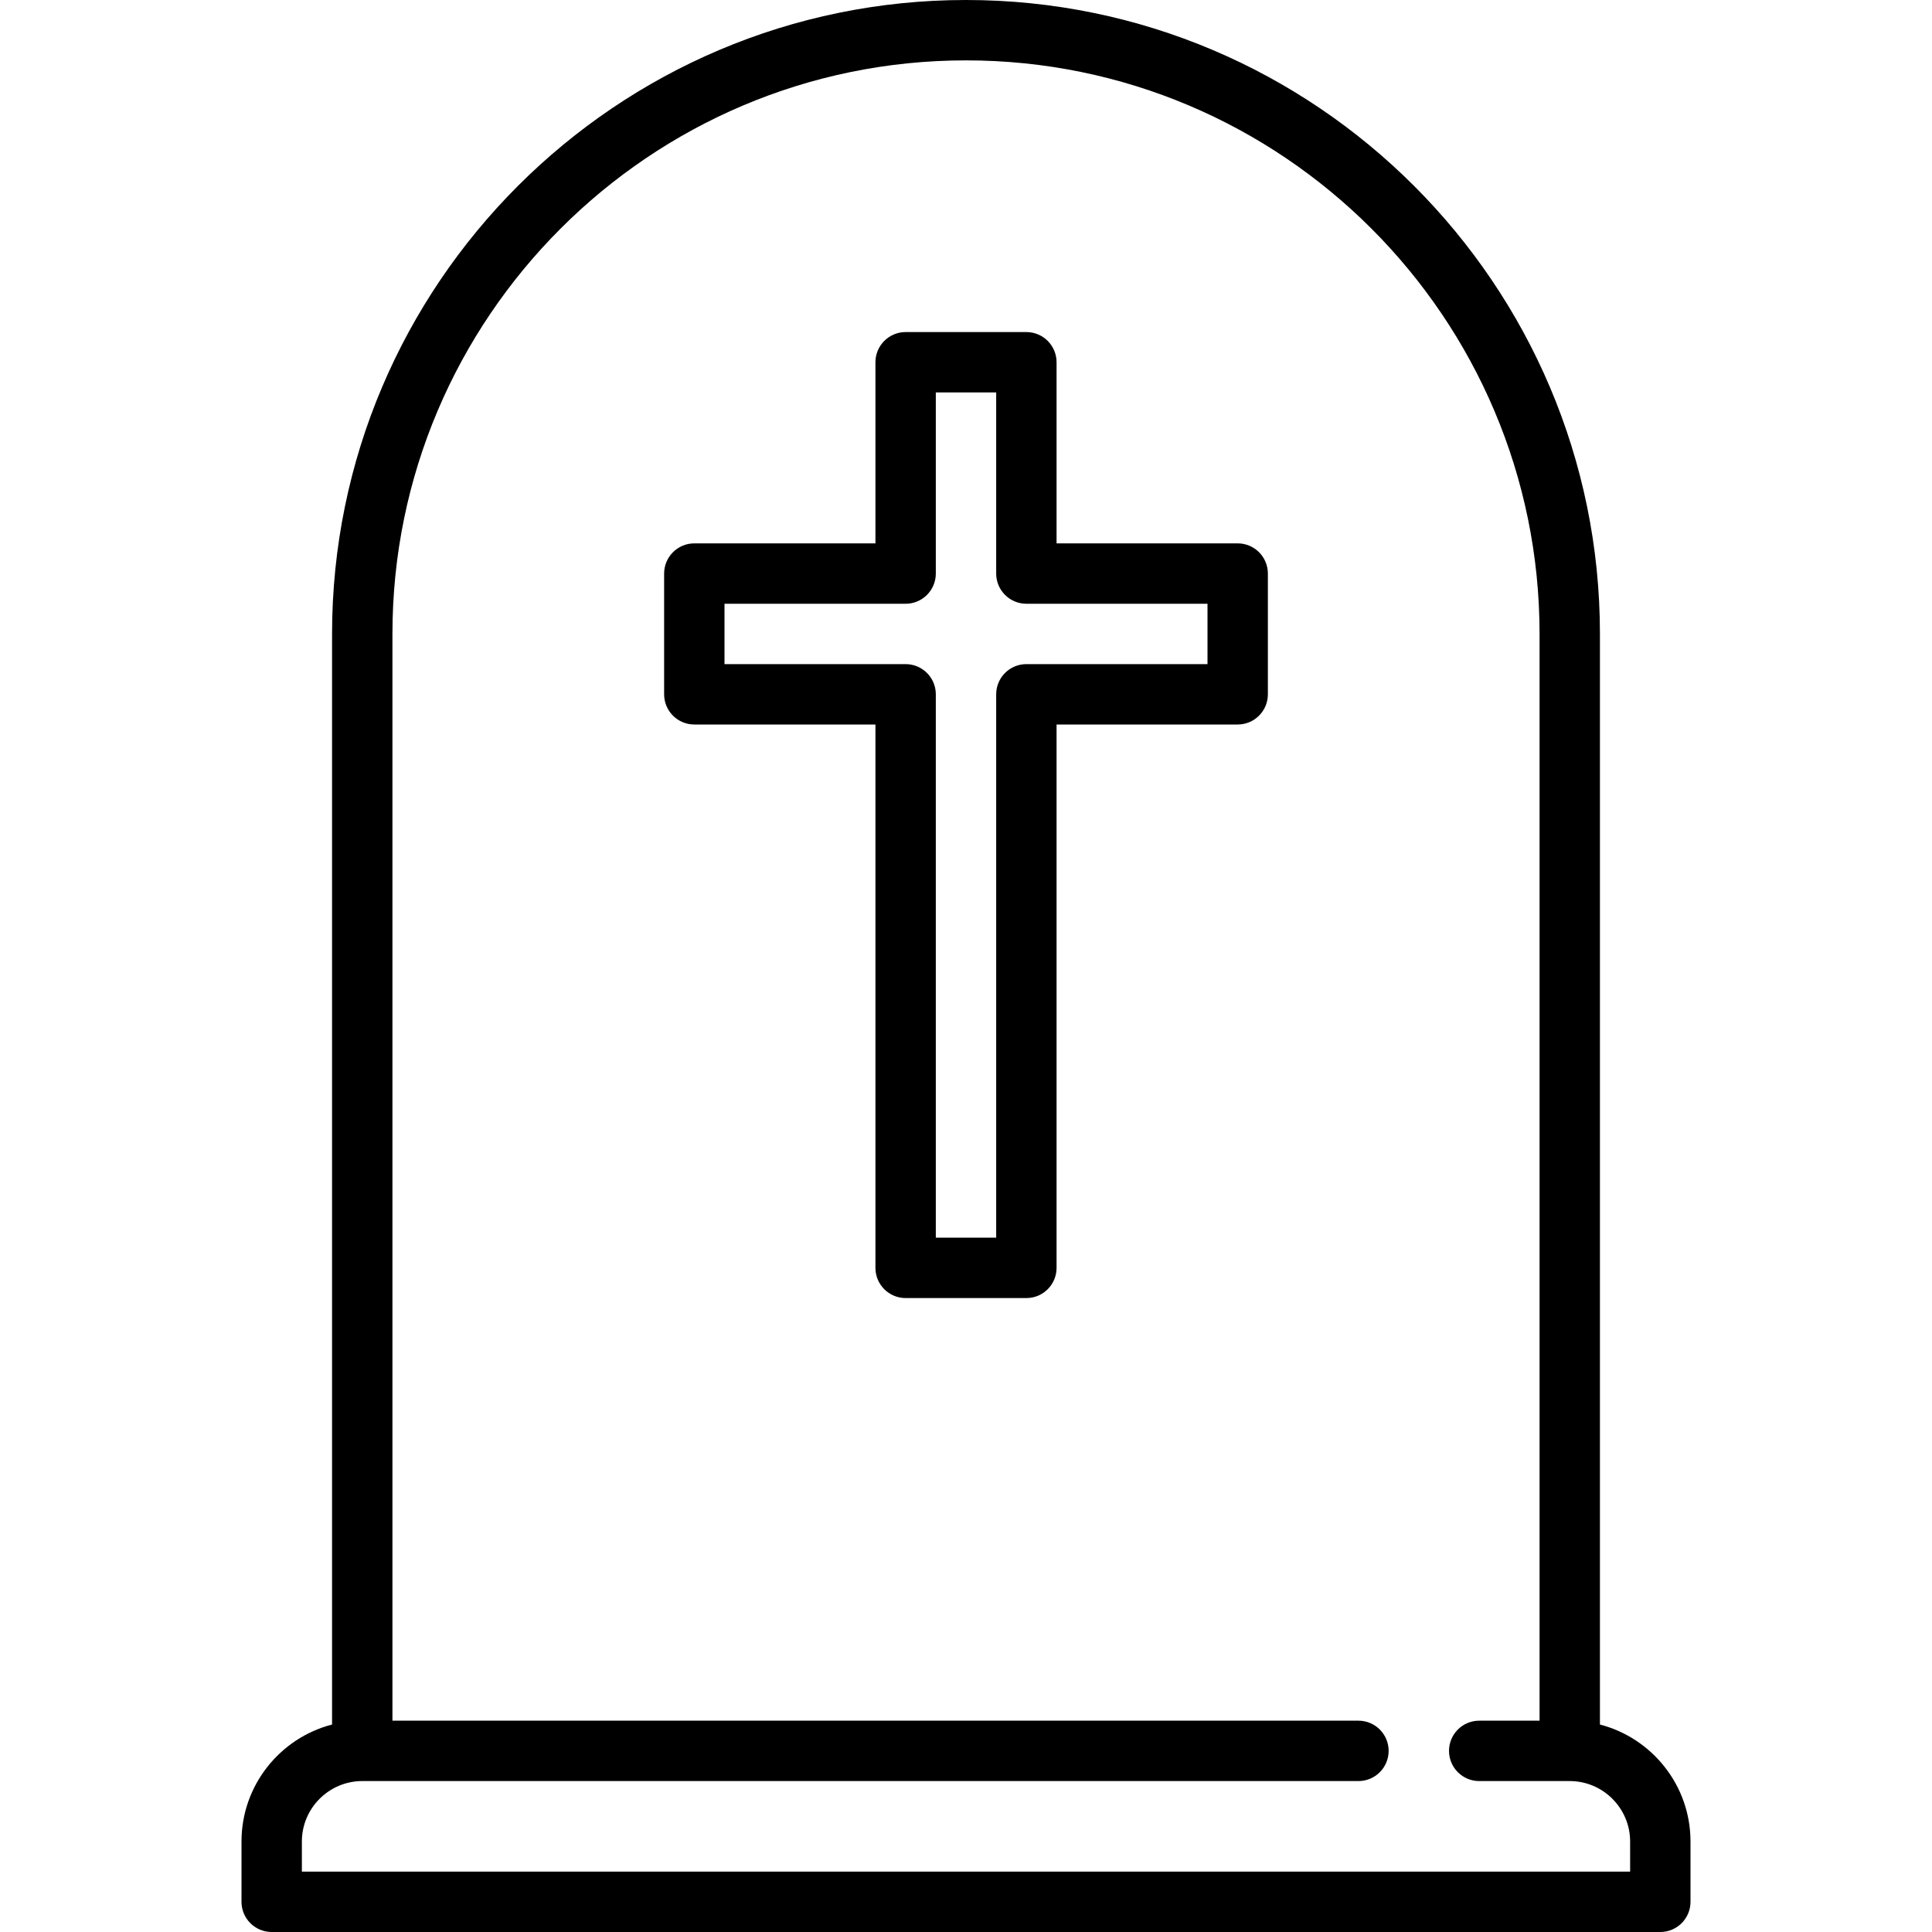 <?xml version="1.0" encoding="iso-8859-1"?>
<!-- Generator: Adobe Illustrator 17.1.0, SVG Export Plug-In . SVG Version: 6.00 Build 0)  -->
<!DOCTYPE svg PUBLIC "-//W3C//DTD SVG 1.1//EN" "http://www.w3.org/Graphics/SVG/1.1/DTD/svg11.dtd">
<svg version="1.1" id="Capa_1" xmlns="http://www.w3.org/2000/svg" xmlns:xlink="http://www.w3.org/1999/xlink" x="0px" y="0px"
	 viewBox="0 0 512 512" style="enable-background:new 0 0 512 512;" xml:space="preserve">
<g>
	<path d="M424,457.018V168C424,75.364,348.636,0,256,0S88,75.364,88,168v289.018c-13.787,3.569-24,16.116-24,31.003V504
		c0,4.418,3.582,8,8,8h368c4.418,0,8-3.582,8-8v-15.979C448,473.133,437.787,460.587,424,457.018z M432,496H80v-7.979
		C80,479.187,87.187,472,96.021,472h263.982c4.418,0,8-3.582,8-8s-3.582-8-8-8H104V168c0-83.813,68.187-152,152-152
		s152,68.187,152,152v288h-15.996c-4.418,0-8,3.582-8,8s3.582,8,8,8h23.975c8.834,0,16.021,7.187,16.021,16.021V496z"/>
	<path d="M328,144h-48V96c0-4.418-3.582-8-8-8h-32c-4.418,0-8,3.582-8,8v48h-48c-4.418,0-8,3.582-8,8v32c0,4.418,3.582,8,8,8h48v144
		c0,4.418,3.582,8,8,8h32c4.418,0,8-3.582,8-8V192h48c4.418,0,8-3.582,8-8v-32C336,147.582,332.418,144,328,144z M320,176h-48
		c-4.418,0-8,3.582-8,8v144h-16V184c0-4.418-3.582-8-8-8h-48v-16h48c4.418,0,8-3.582,8-8v-48h16v48c0,4.418,3.582,8,8,8h48V176z"/>
</g>
<g>
</g>
<g>
</g>
<g>
</g>
<g>
</g>
<g>
</g>
<g>
</g>
<g>
</g>
<g>
</g>
<g>
</g>
<g>
</g>
<g>
</g>
<g>
</g>
<g>
</g>
<g>
</g>
<g>
</g>
</svg>
